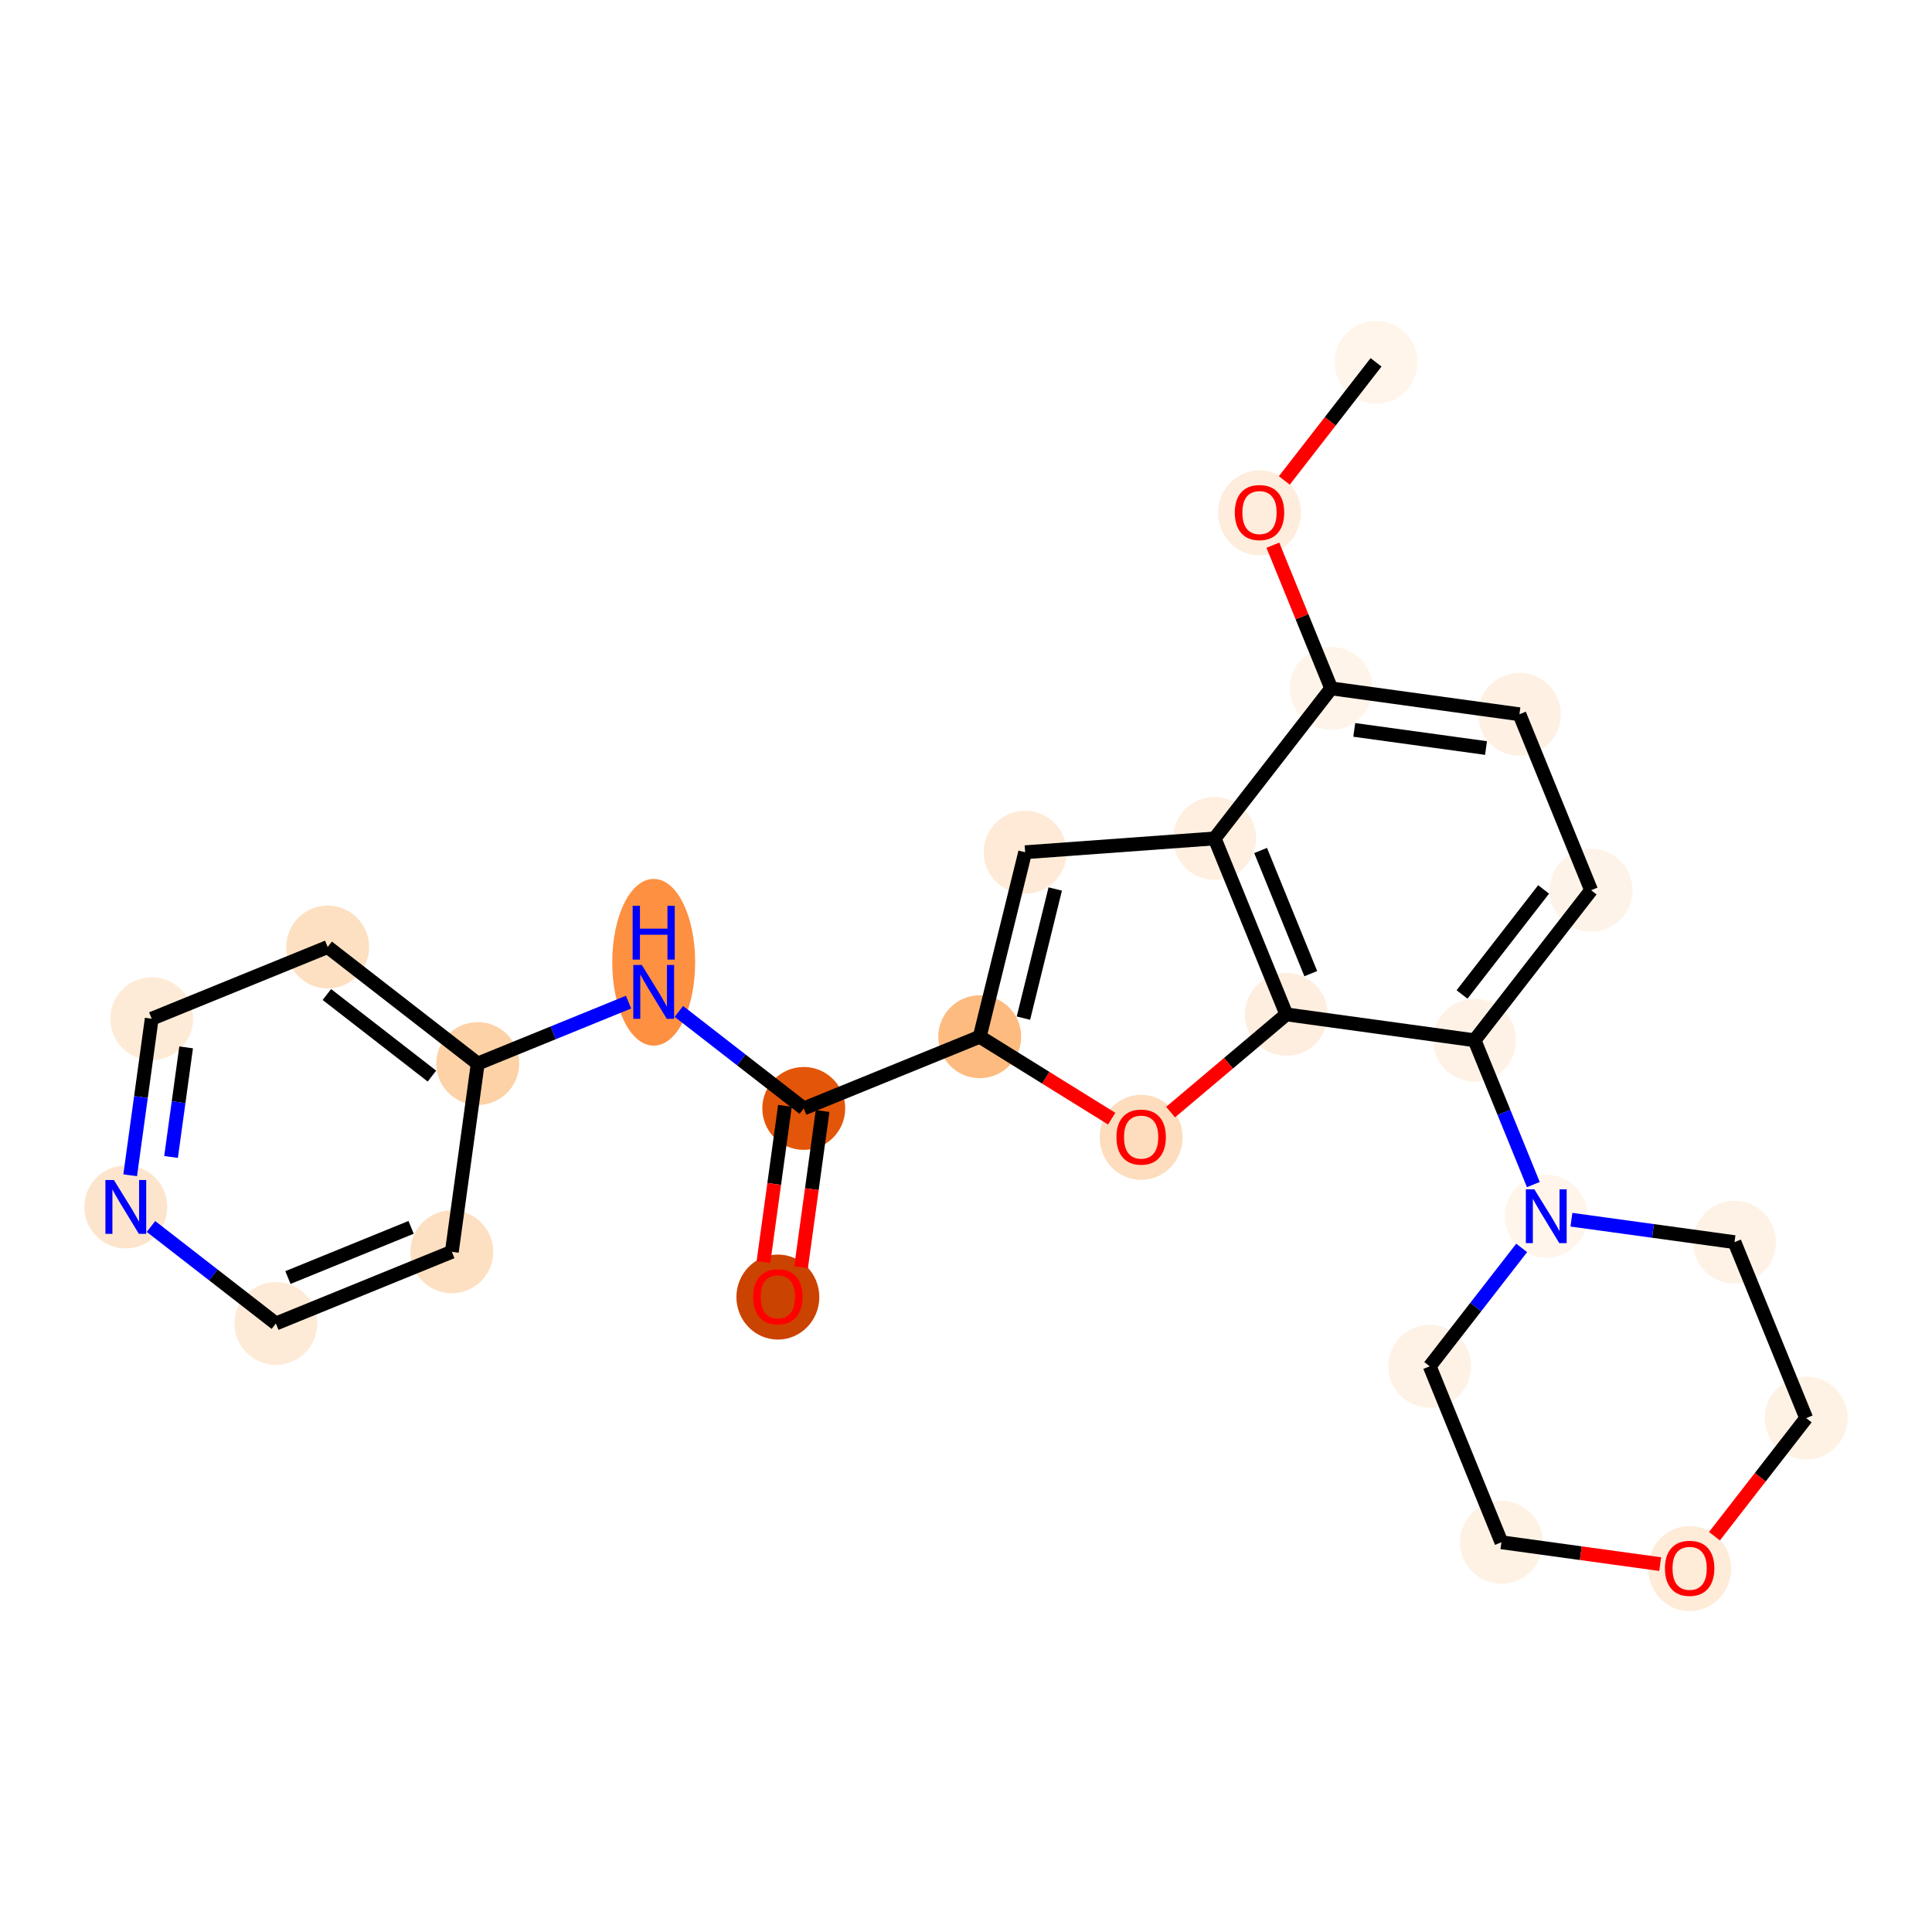 <?xml version='1.0' encoding='iso-8859-1'?>
<svg version='1.1' baseProfile='full'
              xmlns='http://www.w3.org/2000/svg'
                      xmlns:rdkit='http://www.rdkit.org/xml'
                      xmlns:xlink='http://www.w3.org/1999/xlink'
                  xml:space='preserve'
width='280px' height='280px' viewBox='0 0 280 280'>
<!-- END OF HEADER -->
<rect style='opacity:1.0;fill:#FFFFFF;stroke:none' width='280' height='280' x='0' y='0'> </rect>
<ellipse cx='199.427' cy='52.514' rx='5.507' ry='5.507'  style='fill:#FFF5EB;fill-rule:evenodd;stroke:#FFF5EB;stroke-width:1.0px;stroke-linecap:butt;stroke-linejoin:miter;stroke-opacity:1' />
<ellipse cx='182.537' cy='74.323' rx='5.507' ry='5.662'  style='fill:#FEEDDC;fill-rule:evenodd;stroke:#FEEDDC;stroke-width:1.0px;stroke-linecap:butt;stroke-linejoin:miter;stroke-opacity:1' />
<ellipse cx='192.927' cy='99.763' rx='5.507' ry='5.507'  style='fill:#FEF4E9;fill-rule:evenodd;stroke:#FEF4E9;stroke-width:1.0px;stroke-linecap:butt;stroke-linejoin:miter;stroke-opacity:1' />
<ellipse cx='220.207' cy='103.517' rx='5.507' ry='5.507'  style='fill:#FEF1E4;fill-rule:evenodd;stroke:#FEF1E4;stroke-width:1.0px;stroke-linecap:butt;stroke-linejoin:miter;stroke-opacity:1' />
<ellipse cx='230.596' cy='129.018' rx='5.507' ry='5.507'  style='fill:#FEF3E8;fill-rule:evenodd;stroke:#FEF3E8;stroke-width:1.0px;stroke-linecap:butt;stroke-linejoin:miter;stroke-opacity:1' />
<ellipse cx='213.706' cy='150.766' rx='5.507' ry='5.507'  style='fill:#FEF2E6;fill-rule:evenodd;stroke:#FEF2E6;stroke-width:1.0px;stroke-linecap:butt;stroke-linejoin:miter;stroke-opacity:1' />
<ellipse cx='224.096' cy='176.268' rx='5.507' ry='5.514'  style='fill:#FFF5EB;fill-rule:evenodd;stroke:#FFF5EB;stroke-width:1.0px;stroke-linecap:butt;stroke-linejoin:miter;stroke-opacity:1' />
<ellipse cx='207.206' cy='198.016' rx='5.507' ry='5.507'  style='fill:#FEF2E6;fill-rule:evenodd;stroke:#FEF2E6;stroke-width:1.0px;stroke-linecap:butt;stroke-linejoin:miter;stroke-opacity:1' />
<ellipse cx='217.596' cy='223.518' rx='5.507' ry='5.507'  style='fill:#FEF2E5;fill-rule:evenodd;stroke:#FEF2E5;stroke-width:1.0px;stroke-linecap:butt;stroke-linejoin:miter;stroke-opacity:1' />
<ellipse cx='244.875' cy='227.331' rx='5.507' ry='5.662'  style='fill:#FEEBD8;fill-rule:evenodd;stroke:#FEEBD8;stroke-width:1.0px;stroke-linecap:butt;stroke-linejoin:miter;stroke-opacity:1' />
<ellipse cx='261.765' cy='205.522' rx='5.507' ry='5.507'  style='fill:#FEF2E5;fill-rule:evenodd;stroke:#FEF2E5;stroke-width:1.0px;stroke-linecap:butt;stroke-linejoin:miter;stroke-opacity:1' />
<ellipse cx='251.376' cy='180.021' rx='5.507' ry='5.507'  style='fill:#FEF2E6;fill-rule:evenodd;stroke:#FEF2E6;stroke-width:1.0px;stroke-linecap:butt;stroke-linejoin:miter;stroke-opacity:1' />
<ellipse cx='186.426' cy='147.013' rx='5.507' ry='5.507'  style='fill:#FEEEDF;fill-rule:evenodd;stroke:#FEEEDF;stroke-width:1.0px;stroke-linecap:butt;stroke-linejoin:miter;stroke-opacity:1' />
<ellipse cx='165.384' cy='164.836' rx='5.507' ry='5.662'  style='fill:#FDDDBD;fill-rule:evenodd;stroke:#FDDDBD;stroke-width:1.0px;stroke-linecap:butt;stroke-linejoin:miter;stroke-opacity:1' />
<ellipse cx='141.989' cy='150.251' rx='5.507' ry='5.507'  style='fill:#FDBB80;fill-rule:evenodd;stroke:#FDBB80;stroke-width:1.0px;stroke-linecap:butt;stroke-linejoin:miter;stroke-opacity:1' />
<ellipse cx='116.487' cy='160.641' rx='5.507' ry='5.507'  style='fill:#E35609;fill-rule:evenodd;stroke:#E35609;stroke-width:1.0px;stroke-linecap:butt;stroke-linejoin:miter;stroke-opacity:1' />
<ellipse cx='112.734' cy='187.981' rx='5.507' ry='5.662'  style='fill:#CB4301;fill-rule:evenodd;stroke:#CB4301;stroke-width:1.0px;stroke-linecap:butt;stroke-linejoin:miter;stroke-opacity:1' />
<ellipse cx='94.739' cy='139.461' rx='5.507' ry='11.58'  style='fill:#FD9041;fill-rule:evenodd;stroke:#FD9041;stroke-width:1.0px;stroke-linecap:butt;stroke-linejoin:miter;stroke-opacity:1' />
<ellipse cx='69.237' cy='154.14' rx='5.507' ry='5.507'  style='fill:#FDD2A7;fill-rule:evenodd;stroke:#FDD2A7;stroke-width:1.0px;stroke-linecap:butt;stroke-linejoin:miter;stroke-opacity:1' />
<ellipse cx='47.489' cy='137.25' rx='5.507' ry='5.507'  style='fill:#FDE0C2;fill-rule:evenodd;stroke:#FDE0C2;stroke-width:1.0px;stroke-linecap:butt;stroke-linejoin:miter;stroke-opacity:1' />
<ellipse cx='21.988' cy='147.64' rx='5.507' ry='5.507'  style='fill:#FEEBD7;fill-rule:evenodd;stroke:#FEEBD7;stroke-width:1.0px;stroke-linecap:butt;stroke-linejoin:miter;stroke-opacity:1' />
<ellipse cx='18.235' cy='174.919' rx='5.507' ry='5.514'  style='fill:#FDE5CD;fill-rule:evenodd;stroke:#FDE5CD;stroke-width:1.0px;stroke-linecap:butt;stroke-linejoin:miter;stroke-opacity:1' />
<ellipse cx='39.983' cy='191.81' rx='5.507' ry='5.507'  style='fill:#FEEBD7;fill-rule:evenodd;stroke:#FEEBD7;stroke-width:1.0px;stroke-linecap:butt;stroke-linejoin:miter;stroke-opacity:1' />
<ellipse cx='65.484' cy='181.42' rx='5.507' ry='5.507'  style='fill:#FDE0C2;fill-rule:evenodd;stroke:#FDE0C2;stroke-width:1.0px;stroke-linecap:butt;stroke-linejoin:miter;stroke-opacity:1' />
<ellipse cx='148.573' cy='123.513' rx='5.507' ry='5.507'  style='fill:#FEEAD6;fill-rule:evenodd;stroke:#FEEAD6;stroke-width:1.0px;stroke-linecap:butt;stroke-linejoin:miter;stroke-opacity:1' />
<ellipse cx='176.037' cy='121.512' rx='5.507' ry='5.507'  style='fill:#FEEFE0;fill-rule:evenodd;stroke:#FEEFE0;stroke-width:1.0px;stroke-linecap:butt;stroke-linejoin:miter;stroke-opacity:1' />
<path class='bond-0 atom-0 atom-1' d='M 199.427,52.514 L 192.781,61.072' style='fill:none;fill-rule:evenodd;stroke:#000000;stroke-width:2.0px;stroke-linecap:butt;stroke-linejoin:miter;stroke-opacity:1' />
<path class='bond-0 atom-0 atom-1' d='M 192.781,61.072 L 186.134,69.63' style='fill:none;fill-rule:evenodd;stroke:#FF0000;stroke-width:2.0px;stroke-linecap:butt;stroke-linejoin:miter;stroke-opacity:1' />
<path class='bond-1 atom-1 atom-2' d='M 184.474,79.015 L 188.7,89.389' style='fill:none;fill-rule:evenodd;stroke:#FF0000;stroke-width:2.0px;stroke-linecap:butt;stroke-linejoin:miter;stroke-opacity:1' />
<path class='bond-1 atom-1 atom-2' d='M 188.7,89.389 L 192.927,99.763' style='fill:none;fill-rule:evenodd;stroke:#000000;stroke-width:2.0px;stroke-linecap:butt;stroke-linejoin:miter;stroke-opacity:1' />
<path class='bond-2 atom-2 atom-3' d='M 192.927,99.763 L 220.207,103.517' style='fill:none;fill-rule:evenodd;stroke:#000000;stroke-width:2.0px;stroke-linecap:butt;stroke-linejoin:miter;stroke-opacity:1' />
<path class='bond-2 atom-2 atom-3' d='M 196.268,105.782 L 215.364,108.41' style='fill:none;fill-rule:evenodd;stroke:#000000;stroke-width:2.0px;stroke-linecap:butt;stroke-linejoin:miter;stroke-opacity:1' />
<path class='bond-25 atom-25 atom-2' d='M 176.037,121.512 L 192.927,99.763' style='fill:none;fill-rule:evenodd;stroke:#000000;stroke-width:2.0px;stroke-linecap:butt;stroke-linejoin:miter;stroke-opacity:1' />
<path class='bond-3 atom-3 atom-4' d='M 220.207,103.517 L 230.596,129.018' style='fill:none;fill-rule:evenodd;stroke:#000000;stroke-width:2.0px;stroke-linecap:butt;stroke-linejoin:miter;stroke-opacity:1' />
<path class='bond-4 atom-4 atom-5' d='M 230.596,129.018 L 213.706,150.766' style='fill:none;fill-rule:evenodd;stroke:#000000;stroke-width:2.0px;stroke-linecap:butt;stroke-linejoin:miter;stroke-opacity:1' />
<path class='bond-4 atom-4 atom-5' d='M 223.713,128.902 L 211.89,144.126' style='fill:none;fill-rule:evenodd;stroke:#000000;stroke-width:2.0px;stroke-linecap:butt;stroke-linejoin:miter;stroke-opacity:1' />
<path class='bond-5 atom-5 atom-6' d='M 213.706,150.766 L 217.967,161.223' style='fill:none;fill-rule:evenodd;stroke:#000000;stroke-width:2.0px;stroke-linecap:butt;stroke-linejoin:miter;stroke-opacity:1' />
<path class='bond-5 atom-5 atom-6' d='M 217.967,161.223 L 222.227,171.68' style='fill:none;fill-rule:evenodd;stroke:#0000FF;stroke-width:2.0px;stroke-linecap:butt;stroke-linejoin:miter;stroke-opacity:1' />
<path class='bond-11 atom-5 atom-12' d='M 213.706,150.766 L 186.426,147.013' style='fill:none;fill-rule:evenodd;stroke:#000000;stroke-width:2.0px;stroke-linecap:butt;stroke-linejoin:miter;stroke-opacity:1' />
<path class='bond-6 atom-6 atom-7' d='M 220.533,180.856 L 213.87,189.436' style='fill:none;fill-rule:evenodd;stroke:#0000FF;stroke-width:2.0px;stroke-linecap:butt;stroke-linejoin:miter;stroke-opacity:1' />
<path class='bond-6 atom-6 atom-7' d='M 213.87,189.436 L 207.206,198.016' style='fill:none;fill-rule:evenodd;stroke:#000000;stroke-width:2.0px;stroke-linecap:butt;stroke-linejoin:miter;stroke-opacity:1' />
<path class='bond-26 atom-11 atom-6' d='M 251.376,180.021 L 239.559,178.395' style='fill:none;fill-rule:evenodd;stroke:#000000;stroke-width:2.0px;stroke-linecap:butt;stroke-linejoin:miter;stroke-opacity:1' />
<path class='bond-26 atom-11 atom-6' d='M 239.559,178.395 L 227.742,176.77' style='fill:none;fill-rule:evenodd;stroke:#0000FF;stroke-width:2.0px;stroke-linecap:butt;stroke-linejoin:miter;stroke-opacity:1' />
<path class='bond-7 atom-7 atom-8' d='M 207.206,198.016 L 217.596,223.518' style='fill:none;fill-rule:evenodd;stroke:#000000;stroke-width:2.0px;stroke-linecap:butt;stroke-linejoin:miter;stroke-opacity:1' />
<path class='bond-8 atom-8 atom-9' d='M 217.596,223.518 L 229.101,225.101' style='fill:none;fill-rule:evenodd;stroke:#000000;stroke-width:2.0px;stroke-linecap:butt;stroke-linejoin:miter;stroke-opacity:1' />
<path class='bond-8 atom-8 atom-9' d='M 229.101,225.101 L 240.607,226.684' style='fill:none;fill-rule:evenodd;stroke:#FF0000;stroke-width:2.0px;stroke-linecap:butt;stroke-linejoin:miter;stroke-opacity:1' />
<path class='bond-9 atom-9 atom-10' d='M 248.472,222.639 L 255.119,214.081' style='fill:none;fill-rule:evenodd;stroke:#FF0000;stroke-width:2.0px;stroke-linecap:butt;stroke-linejoin:miter;stroke-opacity:1' />
<path class='bond-9 atom-9 atom-10' d='M 255.119,214.081 L 261.765,205.522' style='fill:none;fill-rule:evenodd;stroke:#000000;stroke-width:2.0px;stroke-linecap:butt;stroke-linejoin:miter;stroke-opacity:1' />
<path class='bond-10 atom-10 atom-11' d='M 261.765,205.522 L 251.376,180.021' style='fill:none;fill-rule:evenodd;stroke:#000000;stroke-width:2.0px;stroke-linecap:butt;stroke-linejoin:miter;stroke-opacity:1' />
<path class='bond-12 atom-12 atom-13' d='M 186.426,147.013 L 178.039,154.093' style='fill:none;fill-rule:evenodd;stroke:#000000;stroke-width:2.0px;stroke-linecap:butt;stroke-linejoin:miter;stroke-opacity:1' />
<path class='bond-12 atom-12 atom-13' d='M 178.039,154.093 L 169.652,161.172' style='fill:none;fill-rule:evenodd;stroke:#FF0000;stroke-width:2.0px;stroke-linecap:butt;stroke-linejoin:miter;stroke-opacity:1' />
<path class='bond-27 atom-25 atom-12' d='M 176.037,121.512 L 186.426,147.013' style='fill:none;fill-rule:evenodd;stroke:#000000;stroke-width:2.0px;stroke-linecap:butt;stroke-linejoin:miter;stroke-opacity:1' />
<path class='bond-27 atom-25 atom-12' d='M 182.696,123.259 L 189.968,141.11' style='fill:none;fill-rule:evenodd;stroke:#000000;stroke-width:2.0px;stroke-linecap:butt;stroke-linejoin:miter;stroke-opacity:1' />
<path class='bond-13 atom-13 atom-14' d='M 161.116,162.125 L 151.552,156.188' style='fill:none;fill-rule:evenodd;stroke:#FF0000;stroke-width:2.0px;stroke-linecap:butt;stroke-linejoin:miter;stroke-opacity:1' />
<path class='bond-13 atom-13 atom-14' d='M 151.552,156.188 L 141.989,150.251' style='fill:none;fill-rule:evenodd;stroke:#000000;stroke-width:2.0px;stroke-linecap:butt;stroke-linejoin:miter;stroke-opacity:1' />
<path class='bond-14 atom-14 atom-15' d='M 141.989,150.251 L 116.487,160.641' style='fill:none;fill-rule:evenodd;stroke:#000000;stroke-width:2.0px;stroke-linecap:butt;stroke-linejoin:miter;stroke-opacity:1' />
<path class='bond-23 atom-14 atom-24' d='M 141.989,150.251 L 148.573,123.513' style='fill:none;fill-rule:evenodd;stroke:#000000;stroke-width:2.0px;stroke-linecap:butt;stroke-linejoin:miter;stroke-opacity:1' />
<path class='bond-23 atom-14 atom-24' d='M 148.324,147.557 L 152.933,128.84' style='fill:none;fill-rule:evenodd;stroke:#000000;stroke-width:2.0px;stroke-linecap:butt;stroke-linejoin:miter;stroke-opacity:1' />
<path class='bond-15 atom-15 atom-16' d='M 113.759,160.265 L 112.202,171.589' style='fill:none;fill-rule:evenodd;stroke:#000000;stroke-width:2.0px;stroke-linecap:butt;stroke-linejoin:miter;stroke-opacity:1' />
<path class='bond-15 atom-15 atom-16' d='M 112.202,171.589 L 110.644,182.913' style='fill:none;fill-rule:evenodd;stroke:#FF0000;stroke-width:2.0px;stroke-linecap:butt;stroke-linejoin:miter;stroke-opacity:1' />
<path class='bond-15 atom-15 atom-16' d='M 119.215,161.016 L 117.658,172.34' style='fill:none;fill-rule:evenodd;stroke:#000000;stroke-width:2.0px;stroke-linecap:butt;stroke-linejoin:miter;stroke-opacity:1' />
<path class='bond-15 atom-15 atom-16' d='M 117.658,172.34 L 116.1,183.664' style='fill:none;fill-rule:evenodd;stroke:#FF0000;stroke-width:2.0px;stroke-linecap:butt;stroke-linejoin:miter;stroke-opacity:1' />
<path class='bond-16 atom-15 atom-17' d='M 116.487,160.641 L 107.436,153.611' style='fill:none;fill-rule:evenodd;stroke:#000000;stroke-width:2.0px;stroke-linecap:butt;stroke-linejoin:miter;stroke-opacity:1' />
<path class='bond-16 atom-15 atom-17' d='M 107.436,153.611 L 98.385,146.582' style='fill:none;fill-rule:evenodd;stroke:#0000FF;stroke-width:2.0px;stroke-linecap:butt;stroke-linejoin:miter;stroke-opacity:1' />
<path class='bond-17 atom-17 atom-18' d='M 91.093,145.236 L 80.165,149.688' style='fill:none;fill-rule:evenodd;stroke:#0000FF;stroke-width:2.0px;stroke-linecap:butt;stroke-linejoin:miter;stroke-opacity:1' />
<path class='bond-17 atom-17 atom-18' d='M 80.165,149.688 L 69.237,154.14' style='fill:none;fill-rule:evenodd;stroke:#000000;stroke-width:2.0px;stroke-linecap:butt;stroke-linejoin:miter;stroke-opacity:1' />
<path class='bond-18 atom-18 atom-19' d='M 69.237,154.14 L 47.489,137.25' style='fill:none;fill-rule:evenodd;stroke:#000000;stroke-width:2.0px;stroke-linecap:butt;stroke-linejoin:miter;stroke-opacity:1' />
<path class='bond-18 atom-18 atom-19' d='M 62.597,155.956 L 47.373,144.133' style='fill:none;fill-rule:evenodd;stroke:#000000;stroke-width:2.0px;stroke-linecap:butt;stroke-linejoin:miter;stroke-opacity:1' />
<path class='bond-28 atom-23 atom-18' d='M 65.484,181.42 L 69.237,154.14' style='fill:none;fill-rule:evenodd;stroke:#000000;stroke-width:2.0px;stroke-linecap:butt;stroke-linejoin:miter;stroke-opacity:1' />
<path class='bond-19 atom-19 atom-20' d='M 47.489,137.25 L 21.988,147.64' style='fill:none;fill-rule:evenodd;stroke:#000000;stroke-width:2.0px;stroke-linecap:butt;stroke-linejoin:miter;stroke-opacity:1' />
<path class='bond-20 atom-20 atom-21' d='M 21.988,147.64 L 20.427,158.986' style='fill:none;fill-rule:evenodd;stroke:#000000;stroke-width:2.0px;stroke-linecap:butt;stroke-linejoin:miter;stroke-opacity:1' />
<path class='bond-20 atom-20 atom-21' d='M 20.427,158.986 L 18.866,170.332' style='fill:none;fill-rule:evenodd;stroke:#0000FF;stroke-width:2.0px;stroke-linecap:butt;stroke-linejoin:miter;stroke-opacity:1' />
<path class='bond-20 atom-20 atom-21' d='M 26.975,151.794 L 25.883,159.736' style='fill:none;fill-rule:evenodd;stroke:#000000;stroke-width:2.0px;stroke-linecap:butt;stroke-linejoin:miter;stroke-opacity:1' />
<path class='bond-20 atom-20 atom-21' d='M 25.883,159.736 L 24.79,167.679' style='fill:none;fill-rule:evenodd;stroke:#0000FF;stroke-width:2.0px;stroke-linecap:butt;stroke-linejoin:miter;stroke-opacity:1' />
<path class='bond-21 atom-21 atom-22' d='M 21.881,177.751 L 30.932,184.78' style='fill:none;fill-rule:evenodd;stroke:#0000FF;stroke-width:2.0px;stroke-linecap:butt;stroke-linejoin:miter;stroke-opacity:1' />
<path class='bond-21 atom-21 atom-22' d='M 30.932,184.78 L 39.983,191.81' style='fill:none;fill-rule:evenodd;stroke:#000000;stroke-width:2.0px;stroke-linecap:butt;stroke-linejoin:miter;stroke-opacity:1' />
<path class='bond-22 atom-22 atom-23' d='M 39.983,191.81 L 65.484,181.42' style='fill:none;fill-rule:evenodd;stroke:#000000;stroke-width:2.0px;stroke-linecap:butt;stroke-linejoin:miter;stroke-opacity:1' />
<path class='bond-22 atom-22 atom-23' d='M 41.73,185.151 L 59.581,177.878' style='fill:none;fill-rule:evenodd;stroke:#000000;stroke-width:2.0px;stroke-linecap:butt;stroke-linejoin:miter;stroke-opacity:1' />
<path class='bond-24 atom-24 atom-25' d='M 148.573,123.513 L 176.037,121.512' style='fill:none;fill-rule:evenodd;stroke:#000000;stroke-width:2.0px;stroke-linecap:butt;stroke-linejoin:miter;stroke-opacity:1' />
<path  class='atom-1' d='M 178.957 74.284
Q 178.957 72.412, 179.883 71.365
Q 180.808 70.319, 182.537 70.319
Q 184.267 70.319, 185.192 71.365
Q 186.117 72.412, 186.117 74.284
Q 186.117 76.179, 185.181 77.258
Q 184.244 78.326, 182.537 78.326
Q 180.819 78.326, 179.883 77.258
Q 178.957 76.19, 178.957 74.284
M 182.537 77.445
Q 183.727 77.445, 184.366 76.652
Q 185.016 75.848, 185.016 74.284
Q 185.016 72.753, 184.366 71.982
Q 183.727 71.2, 182.537 71.2
Q 181.348 71.2, 180.698 71.971
Q 180.059 72.742, 180.059 74.284
Q 180.059 75.859, 180.698 76.652
Q 181.348 77.445, 182.537 77.445
' fill='#FF0000'/>
<path  class='atom-6' d='M 222.372 172.369
L 224.928 176.499
Q 225.181 176.907, 225.588 177.645
Q 225.996 178.383, 226.018 178.427
L 226.018 172.369
L 227.053 172.369
L 227.053 180.167
L 225.985 180.167
L 223.242 175.651
Q 222.923 175.122, 222.581 174.517
Q 222.251 173.911, 222.152 173.724
L 222.152 180.167
L 221.139 180.167
L 221.139 172.369
L 222.372 172.369
' fill='#0000FF'/>
<path  class='atom-9' d='M 241.296 227.293
Q 241.296 225.42, 242.221 224.374
Q 243.146 223.328, 244.875 223.328
Q 246.605 223.328, 247.53 224.374
Q 248.455 225.42, 248.455 227.293
Q 248.455 229.187, 247.519 230.267
Q 246.583 231.335, 244.875 231.335
Q 243.157 231.335, 242.221 230.267
Q 241.296 229.198, 241.296 227.293
M 244.875 230.454
Q 246.065 230.454, 246.704 229.661
Q 247.354 228.857, 247.354 227.293
Q 247.354 225.762, 246.704 224.991
Q 246.065 224.209, 244.875 224.209
Q 243.686 224.209, 243.036 224.98
Q 242.397 225.751, 242.397 227.293
Q 242.397 228.868, 243.036 229.661
Q 243.686 230.454, 244.875 230.454
' fill='#FF0000'/>
<path  class='atom-13' d='M 161.804 164.797
Q 161.804 162.925, 162.729 161.878
Q 163.654 160.832, 165.384 160.832
Q 167.113 160.832, 168.038 161.878
Q 168.964 162.925, 168.964 164.797
Q 168.964 166.692, 168.027 167.771
Q 167.091 168.839, 165.384 168.839
Q 163.665 168.839, 162.729 167.771
Q 161.804 166.703, 161.804 164.797
M 165.384 167.958
Q 166.573 167.958, 167.212 167.165
Q 167.862 166.361, 167.862 164.797
Q 167.862 163.266, 167.212 162.495
Q 166.573 161.713, 165.384 161.713
Q 164.194 161.713, 163.544 162.484
Q 162.905 163.255, 162.905 164.797
Q 162.905 166.372, 163.544 167.165
Q 164.194 167.958, 165.384 167.958
' fill='#FF0000'/>
<path  class='atom-16' d='M 109.155 187.942
Q 109.155 186.07, 110.08 185.023
Q 111.005 183.977, 112.734 183.977
Q 114.464 183.977, 115.389 185.023
Q 116.314 186.07, 116.314 187.942
Q 116.314 189.837, 115.378 190.916
Q 114.442 191.985, 112.734 191.985
Q 111.016 191.985, 110.08 190.916
Q 109.155 189.848, 109.155 187.942
M 112.734 191.104
Q 113.924 191.104, 114.563 190.31
Q 115.213 189.506, 115.213 187.942
Q 115.213 186.411, 114.563 185.64
Q 113.924 184.858, 112.734 184.858
Q 111.545 184.858, 110.895 185.629
Q 110.256 186.4, 110.256 187.942
Q 110.256 189.517, 110.895 190.31
Q 111.545 191.104, 112.734 191.104
' fill='#FF0000'/>
<path  class='atom-17' d='M 93.015 139.851
L 95.571 143.982
Q 95.824 144.389, 96.231 145.127
Q 96.639 145.865, 96.661 145.909
L 96.661 139.851
L 97.697 139.851
L 97.697 147.65
L 96.628 147.65
L 93.885 143.134
Q 93.566 142.605, 93.225 141.999
Q 92.894 141.393, 92.795 141.206
L 92.795 147.65
L 91.782 147.65
L 91.782 139.851
L 93.015 139.851
' fill='#0000FF'/>
<path  class='atom-17' d='M 91.688 131.273
L 92.745 131.273
L 92.745 134.588
L 96.733 134.588
L 96.733 131.273
L 97.79 131.273
L 97.79 139.071
L 96.733 139.071
L 96.733 135.47
L 92.745 135.47
L 92.745 139.071
L 91.688 139.071
L 91.688 131.273
' fill='#0000FF'/>
<path  class='atom-21' d='M 16.511 171.02
L 19.066 175.151
Q 19.32 175.558, 19.727 176.296
Q 20.135 177.034, 20.157 177.078
L 20.157 171.02
L 21.192 171.02
L 21.192 178.819
L 20.124 178.819
L 17.381 174.303
Q 17.062 173.774, 16.72 173.168
Q 16.39 172.562, 16.291 172.375
L 16.291 178.819
L 15.277 178.819
L 15.277 171.02
L 16.511 171.02
' fill='#0000FF'/>
</svg>
